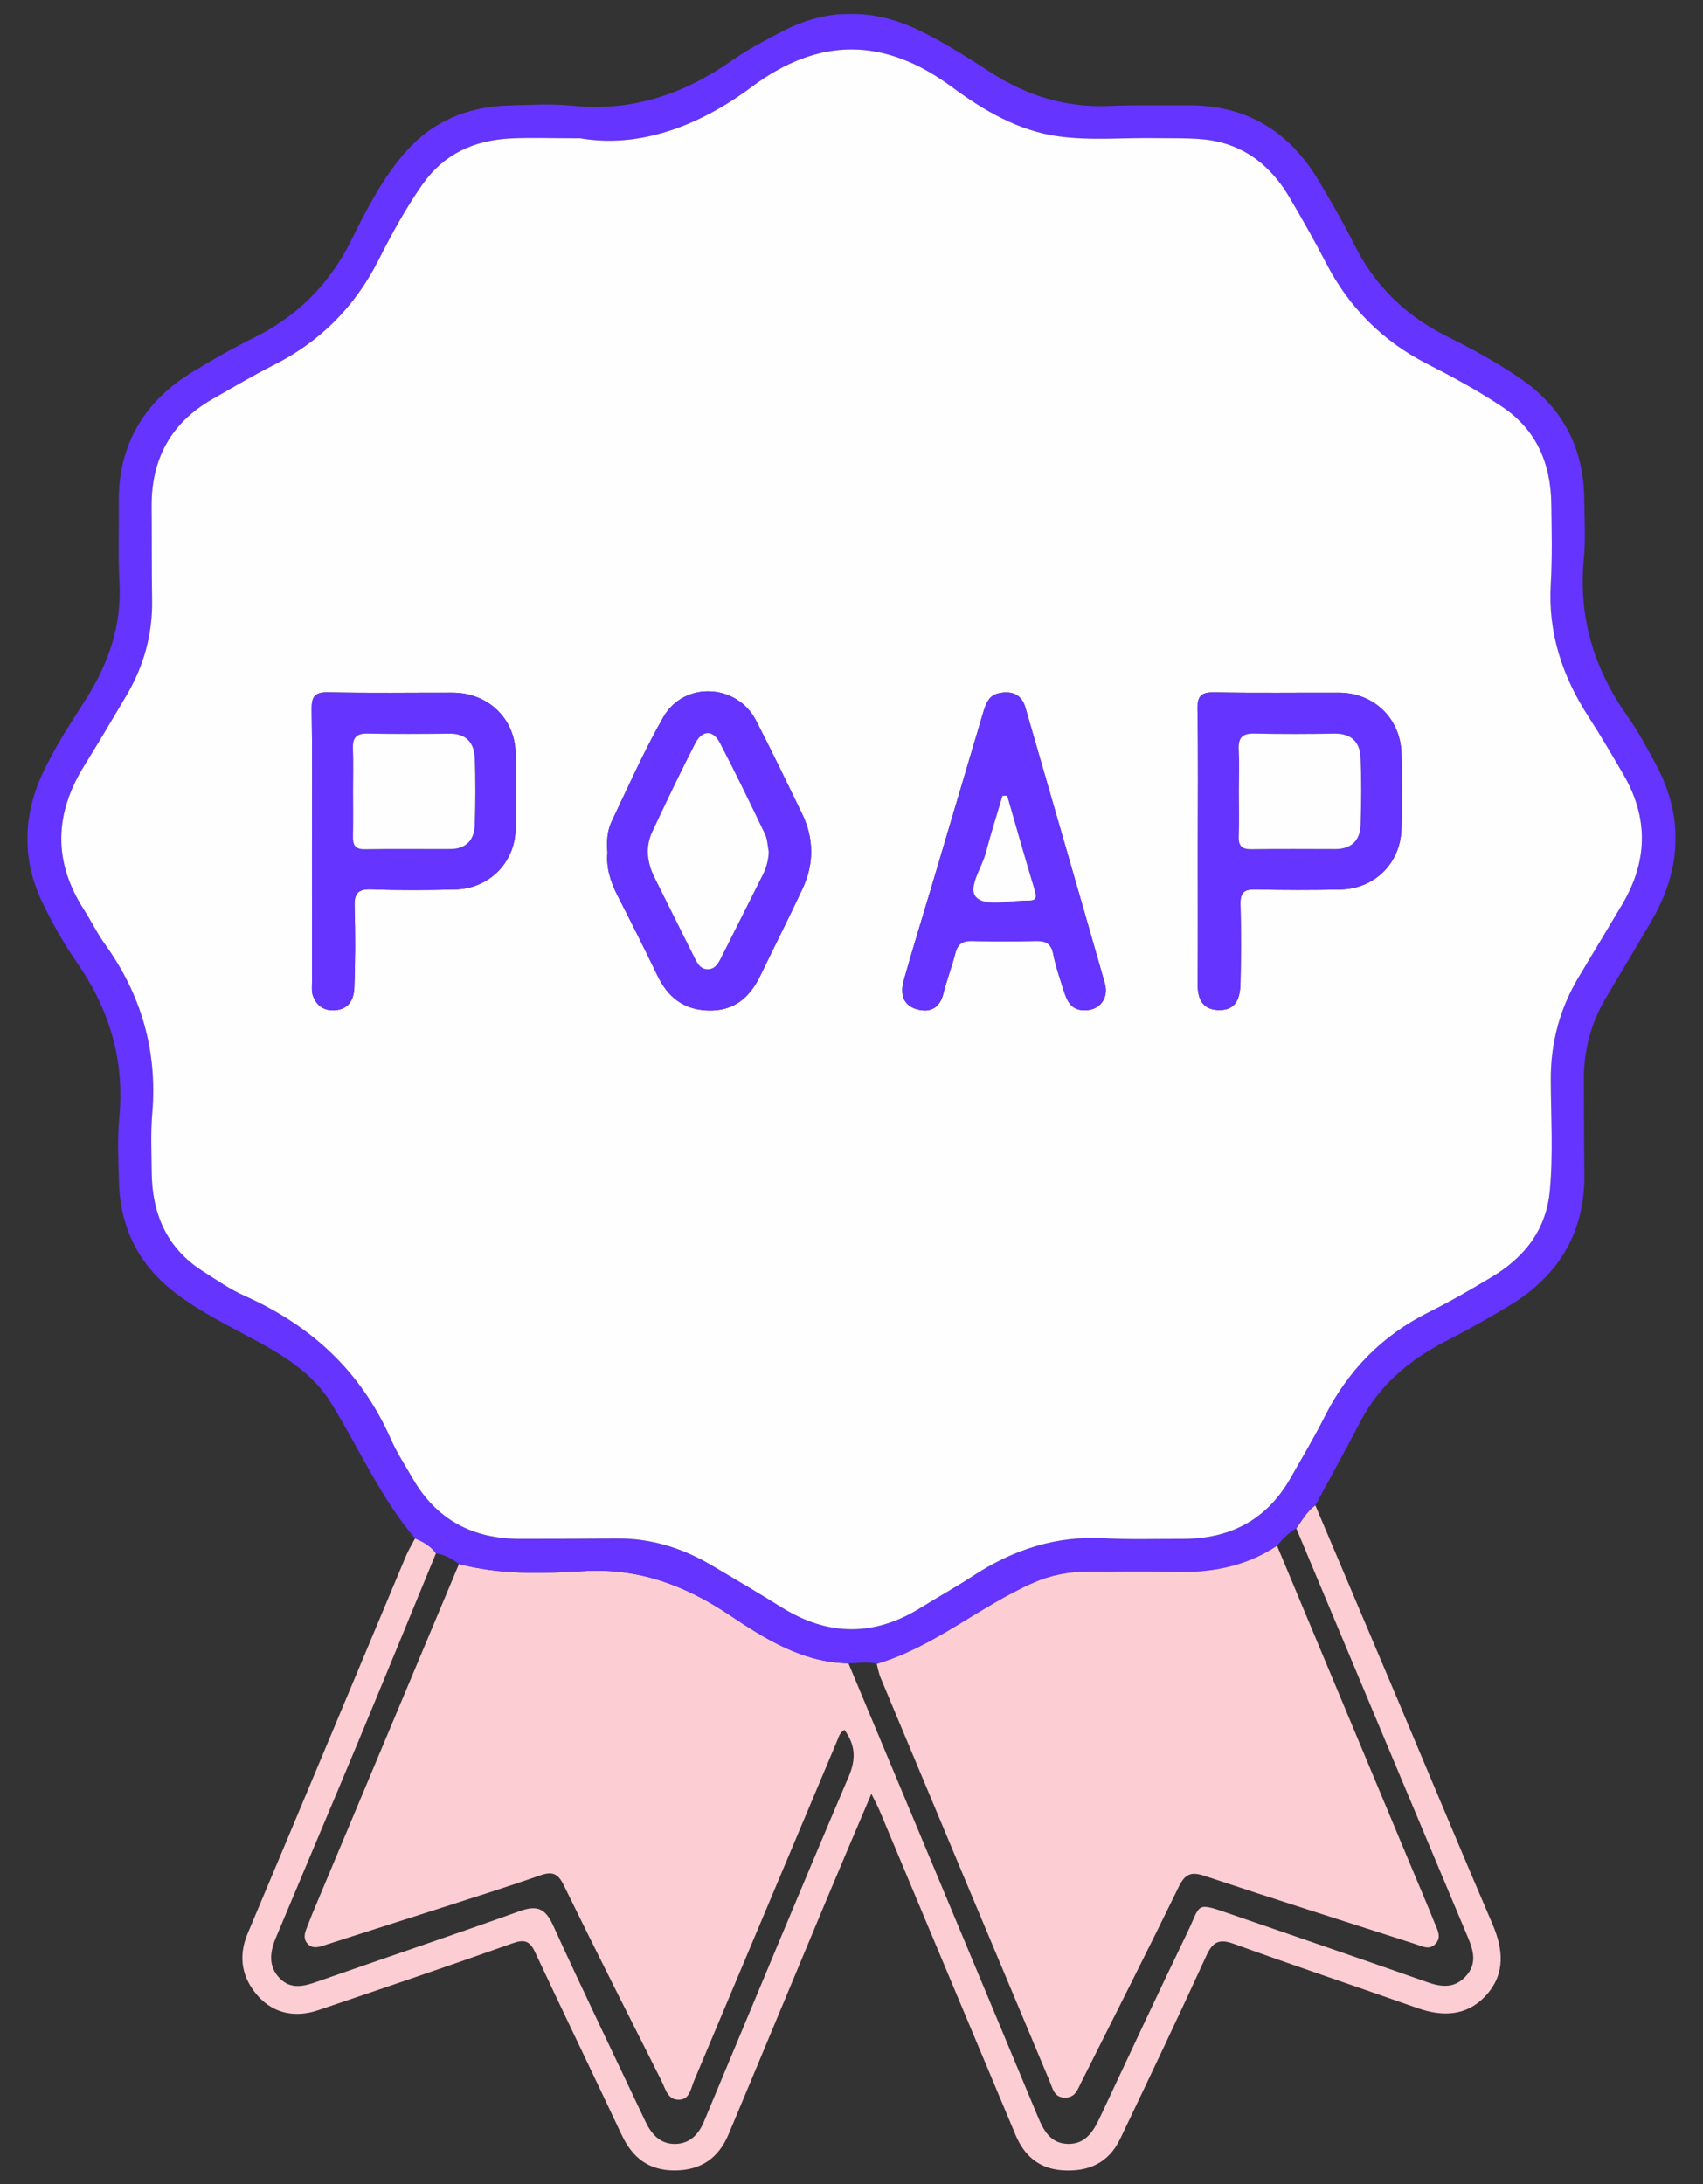 <svg xmlns="http://www.w3.org/2000/svg" xmlns:xlink="http://www.w3.org/1999/xlink" width="1681" height="2156" version="1.1" viewBox="0 0 1681 2156"><rect x="0" y="0" width="1681" height="2156" fill="#333333" stroke="none"/><title>Mega badge</title><desc>Created with Sketch.</desc><defs><polygon id="path-1" points="0 .636 1626.941 .636 1626.941 1629.449 0 1629.449"/></defs><g id="Mega-badge" fill="none" fill-rule="evenodd" stroke="none" stroke-width="1"><g id="Group-31-Copy" transform="translate(27, 12)"><g id="Group-30"><path id="Fill-1" fill="#FCCDD3" d="M1271.356,1473.843 C1298.663,1538.298 1326.018,1602.732 1353.261,1667.215 C1384.232,1740.535 1414.771,1814.042 1446.195,1887.17 C1457.026,1912.377 1459.009,1936.55 1439.758,1957.588 C1421.028,1978.056 1397.222,1978.917 1371.922,1969.988 C1311.567,1948.68 1250.863,1928.356 1190.67,1906.595 C1175.906,1901.259 1169.839,1905.122 1163.632,1918.681 C1135.95,1979.118 1107.401,2039.159 1078.726,2099.135 C1067.279,2123.071 1047.179,2132.029 1021.206,2130.11 C998.137,2128.411 983.913,2115.453 975.421,2095.247 C930.672,1988.764 886.118,1882.198 841.441,1775.686 C839.382,1770.771 836.792,1766.08 833.118,1758.559 C817.749,1794.797 803.244,1828.609 789.045,1862.554 C756.714,1939.841 724.646,2017.236 692.221,2094.48 C682.524,2117.584 665.665,2130.045 639.52,2130.301 C613.23,2130.56 597.261,2117.804 586.563,2095.049 C558.277,2034.882 529.292,1975.043 501.131,1914.818 C495.928,1903.685 490.617,1901.986 478.951,1906.123 C415.25,1928.734 351.232,1950.462 287.203,1972.13 C264.836,1979.702 243.422,1975.737 227.78,1958.322 C212.12,1940.882 207.586,1919.841 217.41,1896.531 C269.701,1772.453 321.542,1648.184 373.639,1524.022 C376.176,1517.977 379.662,1512.328 382.703,1506.499 C390.698,1509.836 398.187,1513.894 403.307,1521.257 C377.543,1583.732 351.952,1646.279 325.961,1708.657 C299.254,1772.744 272.083,1836.638 245.282,1900.683 C239.439,1914.649 237.449,1928.942 249.327,1940.896 C260.273,1951.906 272.918,1948.601 285.969,1944.032 C352.588,1920.687 419.521,1898.224 485.961,1874.385 C502.934,1868.297 511.214,1871.476 518.875,1888.283 C548.432,1953.137 579.51,2017.294 609.942,2081.753 C615.958,2094.487 624.479,2104.403 639.556,2104.183 C653.726,2103.982 662.502,2094.869 667.706,2082.444 C715.315,1968.724 762.396,1854.777 810.797,1741.395 C818.339,1723.717 817.076,1710.097 806.533,1695.454 C801.647,1698.377 800.844,1702.601 799.257,1706.374 C752.159,1818.369 705.067,1930.372 657.882,2042.335 C654.744,2049.777 653.787,2060.326 643.187,2060.542 C631.942,2060.776 629.927,2049.849 626.033,2042.108 C593.702,1977.84 561.216,1913.648 529.605,1849.027 C523.949,1837.462 518.576,1834.751 506.378,1839.018 C471.384,1851.252 435.976,1862.316 400.684,1873.686 C364.819,1885.24 328.875,1896.546 293.022,1908.136 C287.038,1910.069 281.259,1911.79 276.444,1906.393 C272.295,1901.741 273.537,1896.427 275.71,1891.199 C277.549,1886.778 279.071,1882.227 280.92,1877.809 C329.286,1762.451 377.676,1647.1 426.059,1531.745 C466.479,1542.384 507.893,1541.308 548.781,1538.766 C602.838,1535.407 648.987,1552.628 692.926,1582.033 C728.561,1605.878 765.239,1628.892 810.495,1629.836 C872.825,1778.887 935.246,1927.898 997.349,2077.047 C1003.218,2091.142 1010.066,2103.694 1026.967,2104.147 C1043.847,2104.605 1051.907,2092.496 1058.348,2078.782 C1087.11,2017.524 1115.684,1956.18 1145.111,1895.246 C1158.846,1866.802 1152.078,1864.984 1188.82,1877.647 C1253.285,1899.873 1317.796,1921.965 1382.12,1944.59 C1396.265,1949.566 1408.924,1950.588 1419.837,1938.703 C1430.895,1926.663 1427.739,1914.033 1422.025,1900.467 C1365.348,1765.911 1308.987,1631.222 1252.536,1496.569 C1258.312,1488.579 1262.997,1479.686 1271.356,1473.843"/><g id="Group-5" transform="translate(0, 0.933)"><mask id="mask-2" fill="#fff"><use xlink:href="#path-1"/></mask><path id="Fill-3" fill="#6534FF" d="M545.628,123.539 C516.518,123.539 496.694,122.736 476.961,123.712 C441.05,125.49 411.115,138.884 389.709,169.509 C373.149,193.2 359.454,218.454 346.464,244.074 C323.139,290.088 288.826,324.451 242.752,347.612 C222.436,357.827 202.883,369.561 183.085,380.787 C141.675,404.262 122.237,440.23 122.647,487.504 C122.91,518.1 122.651,548.701 123.126,579.29 C123.655,613.177 114.997,644.472 97.837,673.488 C84.113,696.693 70.421,719.931 56.193,742.829 C26.787,790.157 25.301,837.319 55.761,884.784 C62.879,895.87 68.625,907.895 76.301,918.553 C112.446,968.757 128.57,1024.233 123.273,1086.15 C121.64,1105.218 122.557,1124.527 122.723,1143.717 C123.068,1184.64 137.199,1218.732 172.801,1241.53 C186.403,1250.243 199.878,1259.608 214.538,1266.143 C280.226,1295.411 329.444,1340.906 358.745,1407.331 C364.761,1420.973 373.041,1433.636 380.522,1446.612 C403.965,1487.268 439.833,1506.012 486.119,1505.994 C517.896,1505.983 549.676,1505.907 581.453,1505.594 C615.357,1505.263 646.4,1514.966 675.334,1532.003 C698.565,1545.681 721.767,1559.428 744.649,1573.675 C790.351,1602.133 835.877,1602.493 881.673,1574.049 C898.978,1563.306 916.822,1553.412 933.867,1542.279 C973.114,1516.655 1015.323,1502.768 1062.781,1505.392 C1088.491,1506.811 1114.331,1505.929 1140.113,1506.008 C1187.122,1506.145 1223.483,1487.275 1246.998,1445.733 C1258.214,1425.92 1269.981,1406.373 1280.182,1386.041 C1303.305,1339.963 1337.194,1305.208 1383.483,1282.172 C1404.375,1271.774 1424.612,1259.975 1444.669,1248.015 C1477.223,1228.616 1499.065,1201.817 1502.789,1162.382 C1506.244,1125.823 1503.851,1089.268 1503.747,1052.727 C1503.642,1015.664 1512.89,981.722 1532.033,950.2 C1546.031,927.154 1559.712,903.917 1573.623,880.82 C1599.387,838.043 1600.679,794.881 1575.425,751.488 C1564.274,732.327 1553.047,713.183 1541.018,694.573 C1515.247,654.726 1500.944,612.032 1503.729,563.873 C1505.254,537.561 1504.646,511.09 1504.279,484.703 C1503.718,444.594 1489.825,411.211 1455.108,388.146 C1431.593,372.517 1406.876,359.09 1381.821,346.287 C1337.644,323.705 1304.499,290.498 1281.783,246.375 C1270.542,224.549 1258.326,203.198 1245.901,182.013 C1226.567,149.048 1198.701,128.061 1159.814,124.504 C1144.935,123.143 1129.89,123.647 1114.914,123.38 C1082.576,122.797 1050.079,126.055 1017.913,121.666 C978.17,116.244 944.094,96.161 912.856,73.096 C846.136,23.828 781.693,23.137 714.966,72.866 C662.286,112.125 603.45,133.487 545.628,123.539 M403.307,1520.323 C398.186,1512.961 390.698,1508.903 382.703,1505.569 C348.288,1465.078 327.331,1416.242 299.617,1371.596 C282.226,1343.581 255.509,1326.558 227.355,1311.206 C200.029,1296.304 171.88,1282.777 146.875,1263.878 C110.546,1236.421 91.842,1199.769 90.438,1154.461 C89.773,1132.887 88.726,1111.111 90.762,1089.707 C96.199,1032.593 80.489,982.162 47.96,935.651 C35.65,918.049 25.157,898.963 15.672,879.646 C-5.785,835.962 -4.817,791.885 16.162,748.032 C28.097,723.07 43.286,700.027 58.025,676.765 C80.446,641.383 93.303,603.849 90.867,561.288 C89.395,535.566 90.514,509.708 90.197,483.914 C89.478,425.792 115.335,382.753 164.528,353.251 C183.524,341.859 202.725,330.651 222.598,320.929 C266.246,299.582 298.343,267.556 319.908,223.858 C334.715,193.841 350.091,163.961 372.307,138.243 C399.568,106.685 434.432,92.352 475.252,91.178 C496.216,90.577 517.396,89.259 538.154,91.408 C596.732,97.464 647.886,80.038 695.258,46.9 C710.9,35.962 728.006,26.975 744.976,18.121 C790.837,-5.811 836.806,-4.608 882.889,18.251 C906.588,30.006 928.775,44.261 950.898,58.518 C986.766,81.63 1025.247,93.486 1068.143,91.617 C1093.878,90.494 1119.689,91.239 1145.464,91.012 C1203.67,90.497 1246.21,117.112 1275.313,166.481 C1287.173,186.6 1299.016,206.81 1309.375,227.721 C1329.576,268.5 1359.925,298.394 1400.507,318.683 C1425.67,331.263 1450.466,344.642 1473.715,360.649 C1515.312,389.295 1536.236,428.961 1536.769,479.374 C1536.974,499.169 1538.269,519.119 1536.362,538.735 C1530.741,596.464 1546.552,647.576 1579.697,694.425 C1590.038,709.043 1598.592,725.011 1607.134,740.809 C1635.565,793.405 1632.722,845.388 1602.913,896.457 C1588.11,921.815 1573.04,947.01 1558.031,972.242 C1542.943,997.611 1536.038,1025.061 1536.376,1054.531 C1536.725,1084.522 1536.373,1114.528 1536.884,1144.516 C1537.873,1202.689 1512.127,1245.818 1463.215,1275.587 C1442.247,1288.351 1420.672,1300.182 1398.891,1311.509 C1363.437,1329.946 1334.308,1354.588 1315.572,1390.639 C1301.218,1418.258 1286.141,1445.503 1271.373,1472.909 C1262.996,1478.753 1258.311,1487.646 1252.536,1495.635 C1244.933,1499.927 1239.136,1506.221 1233.565,1512.773 C1201.465,1534.318 1165.643,1539.957 1127.803,1538.65 C1100.906,1537.721 1073.954,1538.448 1047.024,1538.38 C1028.291,1538.326 1010.245,1541.789 993.11,1549.318 C939.844,1572.728 895.124,1612.678 838.414,1629.449 C829.152,1626.807 819.807,1628.866 810.495,1628.902 C765.238,1627.962 728.56,1604.945 692.93,1581.099 C648.987,1551.694 602.838,1534.473 548.78,1537.832 C507.892,1540.378 466.479,1541.451 426.055,1530.815 C419.208,1525.713 411.95,1521.519 403.307,1520.323" mask="url(#mask-2)"/></g><path id="Fill-10" fill="#FEFEFE" d="M1043.455,985.141 C1058.025,985.576 1067.834,973.511 1063.577,958.584 C1037.651,867.766 1011.354,777.057 985.133,686.322 C981.092,672.345 970.437,669.519 958.214,672.424 C948.225,674.793 945.591,684.223 942.996,692.983 C926.181,749.718 909.348,806.451 892.494,863.176 C883.296,894.114 873.675,924.93 864.995,956.009 C861.419,968.82 864.143,980.726 878.971,984.428 C891.893,987.654 900.788,982.458 904.268,968.532 C907.596,955.21 912.612,942.31 915.962,928.992 C918.276,919.807 923.044,916.52 932.417,916.765 C953.356,917.308 974.331,917.297 995.27,916.772 C1005.143,916.527 1010.573,919.148 1012.664,929.816 C1015.186,942.666 1019.645,955.16 1023.621,967.693 C1026.683,977.331 1031.548,985.357 1043.455,985.141 M572.598,829.195 C571.18,844.082 575.487,858.153 582.447,871.791 C595.786,897.927 609.078,924.102 621.741,950.573 C631.931,971.884 647.346,984.529 671.682,985.36 C697.295,986.239 712.984,972.824 723.498,951.048 C737.294,922.471 751.651,894.157 765.095,865.419 C776.663,840.691 776.584,815.542 764.562,790.846 C749.622,760.153 734.869,729.358 719.194,699.042 C700.411,662.721 648.217,660.107 627.833,695.701 C608.83,728.886 593.339,764.099 576.812,798.666 C572.393,807.912 571.637,818.31 572.598,829.195 M1155.338,823.041 C1155.338,868.612 1155.514,914.187 1155.234,959.757 C1155.147,974.602 1160.404,984.784 1176.295,984.975 C1194.43,985.187 1197.183,971.412 1197.482,957.608 C1198.036,931.832 1198.097,906.028 1197.457,880.263 C1197.183,869.25 1200.882,865.678 1211.846,865.919 C1240,866.542 1268.185,866.589 1296.339,865.977 C1329.854,865.253 1355.308,840.097 1356.334,806.515 C1357.1,781.356 1357.151,756.131 1356.316,730.971 C1355.186,696.716 1328.742,671.769 1294.561,671.675 C1253.81,671.56 1213.048,672.158 1172.311,671.351 C1159.206,671.088 1154.723,674.235 1155,688.129 C1155.903,733.084 1155.338,778.068 1155.338,823.041 M280.942,823.6 C280.942,867.971 280.917,912.343 280.974,956.719 C280.982,961.493 280.33,966.674 281.914,970.955 C285.605,980.925 293.14,986.113 304.248,985.09 C318.113,983.816 322.384,973.583 322.769,962.433 C323.683,936.081 323.856,909.657 322.981,883.306 C322.546,870.225 325.835,865.267 339.814,865.808 C367.338,866.88 394.948,866.621 422.501,865.948 C455.091,865.152 480.617,840.342 481.873,807.754 C482.863,782.007 482.834,756.167 481.891,730.416 C480.639,696.248 454.083,671.747 419.608,671.668 C378.856,671.578 338.091,672.266 297.361,671.304 C283.385,670.977 280.431,675.657 280.651,688.684 C281.406,733.642 280.942,778.626 280.942,823.6 M545.628,124.473 C603.45,134.421 662.287,113.059 714.966,73.796 C781.69,24.067 846.136,24.762 912.857,74.03 C944.094,97.091 978.167,117.175 1017.914,122.6 C1050.079,126.986 1082.576,123.731 1114.914,124.311 C1129.891,124.581 1144.935,124.077 1159.814,125.438 C1198.702,128.995 1226.567,149.982 1245.901,182.947 C1258.326,204.132 1270.542,225.479 1281.78,247.309 C1304.5,291.432 1337.644,324.639 1381.821,347.218 C1406.876,360.024 1431.593,373.45 1455.108,389.076 C1489.825,412.144 1503.718,445.528 1504.276,485.633 C1504.647,512.024 1505.255,538.491 1503.729,564.807 C1500.944,612.963 1515.247,655.657 1541.015,695.507 C1553.048,714.114 1564.275,733.261 1575.426,752.422 C1600.675,795.815 1599.387,838.973 1573.623,881.75 C1559.712,904.847 1546.031,928.084 1532.034,951.131 C1512.89,982.656 1503.643,1016.598 1503.747,1053.661 C1503.851,1090.198 1506.244,1126.757 1502.79,1163.316 C1499.066,1202.751 1477.224,1229.546 1444.669,1248.949 C1424.612,1260.906 1404.375,1272.708 1383.483,1283.103 C1337.194,1306.142 1303.305,1340.897 1280.182,1386.975 C1269.981,1407.303 1258.214,1426.854 1246.995,1446.667 C1223.483,1488.205 1187.122,1507.075 1140.113,1506.938 C1114.331,1506.863 1088.492,1507.745 1062.782,1506.323 C1015.323,1503.702 973.115,1517.585 933.867,1543.209 C916.822,1554.342 898.978,1564.236 881.674,1574.983 C835.874,1603.423 790.351,1603.067 744.649,1574.605 C721.767,1560.358 698.565,1546.615 675.334,1532.937 C646.4,1515.9 615.357,1506.193 581.45,1506.528 C549.677,1506.841 517.896,1506.913 486.119,1506.924 C439.834,1506.942 403.966,1488.198 380.522,1447.542 C373.041,1434.57 364.762,1421.907 358.745,1408.265 C329.444,1341.84 280.226,1296.345 214.538,1267.073 C199.875,1260.542 186.403,1251.174 172.801,1242.461 C137.199,1219.663 123.069,1185.57 122.723,1144.647 C122.558,1125.457 121.64,1106.152 123.274,1087.084 C128.57,1025.167 112.446,969.691 76.301,919.487 C68.626,908.826 62.879,896.804 55.762,885.714 C25.302,838.253 26.784,791.091 56.193,743.76 C70.421,720.864 84.113,697.627 97.837,674.422 C114.997,645.403 123.655,614.108 123.126,580.224 C122.651,549.635 122.91,519.034 122.648,488.438 C122.237,441.164 141.676,405.196 183.085,381.717 C202.883,370.495 222.437,358.757 242.749,348.546 C288.826,325.385 323.14,291.018 346.464,245.008 C359.454,219.384 373.149,194.134 389.709,170.44 C411.115,139.814 441.046,126.42 476.958,124.645 C496.695,123.67 516.518,124.473 545.628,124.473"/><path id="Fill-12" fill="#FCCDD3" d="M1233.566,1513.704 C1277.854,1619.669 1322.139,1725.63 1366.427,1831.595 C1374.041,1849.809 1381.875,1867.934 1389.176,1886.271 C1391.734,1892.694 1396.207,1899.769 1390.14,1906.473 C1383.948,1913.318 1376.884,1909.084 1370.169,1906.923 C1300.74,1884.59 1231.177,1862.641 1161.991,1839.566 C1148.22,1834.968 1142.575,1837.921 1136.346,1850.706 C1104.864,1915.341 1072.31,1979.454 1040.062,2043.722 C1036.647,2050.523 1034.43,2058.52 1024.186,2058.459 C1013.527,2058.39 1012.171,2049.58 1009.346,2042.865 C953.482,1909.98 897.816,1777.005 842.207,1644.008 C840.401,1639.688 839.656,1634.924 838.418,1630.373 C895.124,1613.61 939.844,1573.659 993.111,1550.249 C1010.242,1542.724 1028.291,1539.26 1047.024,1539.311 C1073.954,1539.383 1100.906,1538.656 1127.8,1539.581 C1165.644,1540.891 1201.465,1535.249 1233.566,1513.704"/><path id="Fill-14" fill="#6534FF" d="M321.51,768.255 C321.51,783.218 321.791,798.185 321.402,813.138 C321.179,821.779 323.238,826.409 333.273,826.229 C361.376,825.732 389.494,826.132 417.604,826.009 C432.944,825.941 441.076,817.221 441.59,802.66 C442.371,780.543 442.497,758.357 441.634,736.25 C441.051,721.157 433.174,711.954 416.532,712.152 C389.62,712.473 362.693,712.595 335.789,712.073 C324.677,711.854 320.931,716.307 321.377,726.968 C321.949,740.708 321.514,754.49 321.51,768.255 M280.943,823.601 C280.943,778.624 281.403,733.644 280.651,688.685 C280.428,675.658 283.386,670.974 297.362,671.305 C338.088,672.267 378.857,671.575 419.608,671.669 C454.084,671.745 480.64,696.249 481.888,730.418 C482.835,756.168 482.863,782.008 481.874,807.755 C480.618,840.343 455.091,865.153 422.498,865.949 C394.949,866.622 367.339,866.882 339.812,865.809 C325.836,865.265 322.547,870.226 322.982,883.307 C323.856,909.655 323.684,936.082 322.77,962.434 C322.385,973.584 318.114,983.817 304.249,985.091 C293.141,986.11 285.606,980.922 281.914,970.952 C280.331,966.675 280.979,961.49 280.971,956.72 C280.918,912.344 280.943,867.972 280.943,823.601"/><path id="Fill-16" fill="#6534FF" d="M1195.91,768.988 C1195.91,783.951 1196.302,798.925 1195.77,813.867 C1195.428,823.358 1199.224,826.346 1208.403,826.209 C1235.909,825.799 1263.426,826.015 1290.938,826.065 C1307.135,826.094 1315.583,817.406 1316.058,801.928 C1316.731,779.807 1316.965,757.617 1315.958,735.522 C1315.267,720.263 1306.634,711.838 1290.194,712.119 C1263.886,712.565 1237.55,712.666 1211.25,712.043 C1199.479,711.762 1195.133,716.029 1195.737,727.701 C1196.446,741.43 1195.903,755.223 1195.91,768.988 M1155.339,823.041 C1155.339,778.068 1155.904,733.084 1155,688.129 C1154.723,674.238 1159.207,671.092 1172.308,671.351 C1213.049,672.157 1253.811,671.56 1294.562,671.675 C1328.743,671.768 1355.187,696.716 1356.317,730.971 C1357.151,756.13 1357.101,781.355 1356.335,806.515 C1355.309,840.096 1329.854,865.253 1296.34,865.976 C1268.186,866.588 1240,866.542 1211.847,865.919 C1200.883,865.678 1197.184,869.249 1197.457,880.263 C1198.094,906.031 1198.037,931.832 1197.482,957.608 C1197.184,971.412 1194.431,985.187 1176.295,984.975 C1160.405,984.787 1155.148,974.602 1155.234,959.757 C1155.511,914.186 1155.339,868.612 1155.339,823.041"/><path id="Fill-18" fill="#6534FF" d="M731.798,828.718 C730.632,822.9 730.593,816.542 728.11,811.353 C713.637,781.117 699.025,750.927 683.537,721.202 C676.794,708.258 666.161,708.384 659.36,721.598 C644.567,750.329 630.703,779.547 616.939,808.793 C609.833,823.894 611.725,839.192 618.944,853.828 C631.919,880.143 645.15,906.333 658.234,932.598 C661.231,938.611 664.265,945.016 672.177,944.663 C678.978,944.365 682.033,938.809 684.804,933.264 C698.47,905.955 712.288,878.721 725.951,851.412 C729.481,844.359 731.543,836.877 731.798,828.718 M572.597,829.194 C571.64,818.309 572.395,807.911 576.814,798.665 C593.338,764.101 608.832,728.885 627.831,695.704 C648.216,660.106 700.41,662.72 719.193,699.041 C734.868,729.357 749.621,760.155 764.561,790.845 C776.583,815.541 776.666,840.69 765.094,865.418 C751.65,894.156 737.293,922.47 723.497,951.047 C712.982,972.822 697.297,986.238 671.681,985.359 C647.345,984.527 631.934,971.883 621.739,950.575 C609.08,924.101 595.788,897.926 582.446,871.79 C575.486,858.152 571.183,844.085 572.597,829.194"/><path id="Fill-20" fill="#6534FF" d="M967.163,773.427 C965.619,773.463 964.075,773.495 962.528,773.531 C957.019,792.214 951.053,810.778 946.134,829.612 C942.118,844.996 927.034,865.627 937.498,874.433 C947.71,883.024 970.502,876.525 987.767,876.9 C995.273,877.065 996.708,874.559 994.506,867.279 C985.075,836.092 976.227,804.725 967.163,773.427 M1043.465,985.129 C1031.551,985.356 1026.683,977.331 1023.62,967.696 C1019.644,955.159 1015.186,942.665 1012.667,929.815 C1010.573,919.147 1005.143,916.526 995.273,916.771 C974.33,917.297 953.356,917.308 932.417,916.767 C923.043,916.523 918.276,919.81 915.962,928.991 C912.612,942.309 907.596,955.209 904.267,968.531 C900.788,982.461 891.893,987.653 878.971,984.427 C864.142,980.729 861.418,968.823 864.995,956.009 C873.678,924.93 883.296,894.113 892.493,863.175 C909.352,806.45 926.181,749.721 942.996,692.982 C945.591,684.226 948.225,674.792 958.213,672.423 C970.437,669.521 981.092,672.344 985.133,686.321 C1011.354,777.056 1037.65,867.765 1063.576,958.583 C1067.837,973.51 1058.024,985.576 1043.465,985.129"/><path id="Fill-22" fill="#FEFEFE" d="M321.512,768.255 C321.516,754.49 321.948,740.708 321.375,726.968 C320.933,716.307 324.679,711.854 335.79,712.073 C362.695,712.595 389.618,712.473 416.53,712.152 C433.176,711.954 441.049,721.157 441.635,736.25 C442.495,758.357 442.37,780.543 441.589,802.66 C441.078,817.221 432.945,825.941 417.606,826.009 C389.496,826.132 361.375,825.732 333.275,826.229 C323.236,826.409 321.178,821.779 321.401,813.138 C321.793,798.185 321.512,783.218 321.512,768.255"/><path id="Fill-24" fill="#FEFEFE" d="M1195.906,768.988 C1195.903,755.223 1196.446,741.43 1195.737,727.701 C1195.133,716.029 1199.479,711.762 1211.25,712.043 C1237.55,712.666 1263.886,712.565 1290.194,712.119 C1306.631,711.838 1315.267,720.263 1315.958,735.522 C1316.965,757.617 1316.731,779.807 1316.058,801.928 C1315.583,817.406 1307.135,826.094 1290.938,826.065 C1263.426,826.015 1235.909,825.799 1208.403,826.209 C1199.224,826.346 1195.428,823.358 1195.77,813.867 C1196.302,798.925 1195.91,783.951 1195.906,768.988"/><path id="Fill-26" fill="#FEFEFE" d="M731.798,828.718 C731.543,836.877 729.481,844.359 725.951,851.412 C712.288,878.721 698.47,905.955 684.804,933.264 C682.033,938.809 678.978,944.365 672.177,944.663 C664.265,945.016 661.231,938.611 658.234,932.598 C645.15,906.333 631.919,880.143 618.944,853.828 C611.725,839.192 609.833,823.894 616.939,808.793 C630.703,779.547 644.567,750.329 659.36,721.598 C666.161,708.384 676.794,708.258 683.537,721.202 C699.025,750.927 713.637,781.117 728.11,811.353 C730.593,816.542 730.632,822.9 731.798,828.718"/><path id="Fill-28" fill="#FEFEFE" d="M967.163,773.427 C976.227,804.725 985.075,836.092 994.506,867.279 C996.708,874.559 995.273,877.065 987.767,876.9 C970.502,876.525 947.71,883.024 937.498,874.433 C927.034,865.627 942.118,844.996 946.134,829.612 C951.053,810.778 957.019,792.214 962.528,773.531 C964.075,773.495 965.619,773.463 967.163,773.427"/></g></g></g></svg>